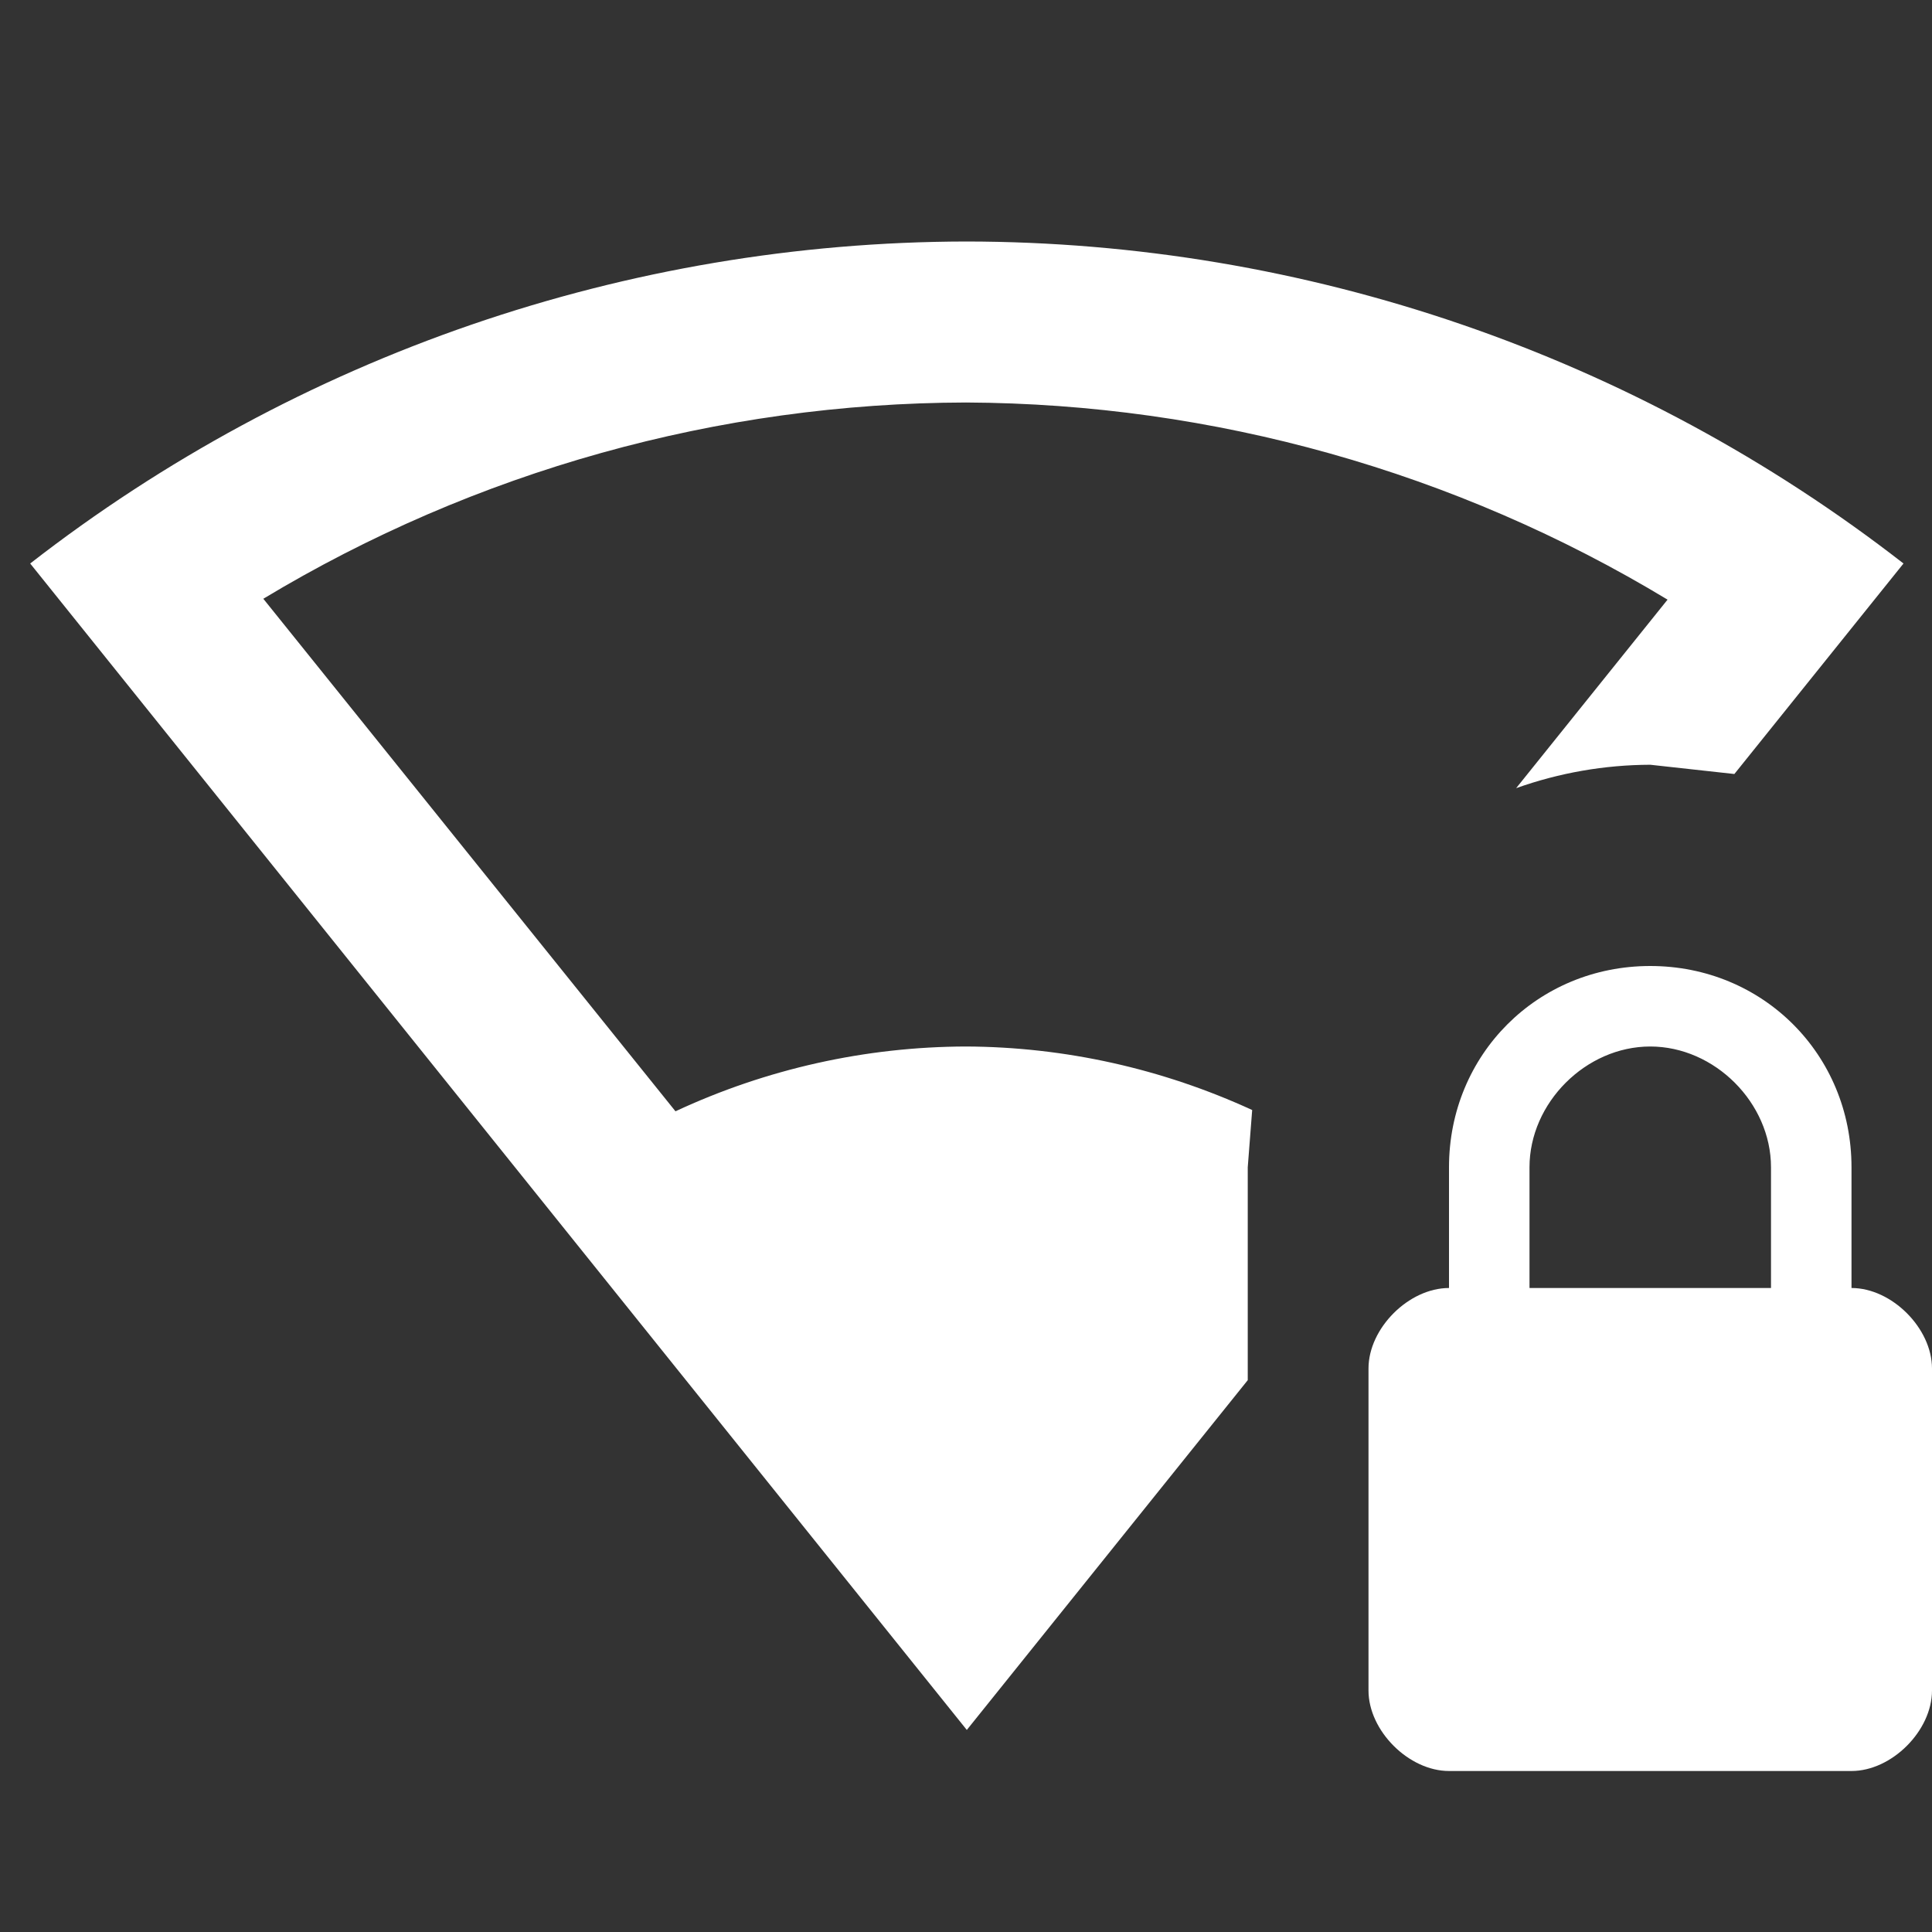 <svg xmlns="http://www.w3.org/2000/svg" xmlns:xlink="http://www.w3.org/1999/xlink" width="240" height="240" baseProfile="full" enable-background="new 0 0 24 24" version="1.1" viewBox="0 0 24 24" xml:space="preserve"><rect x="0" y="0" width="24" height="24" fill="#333333" stroke="none"/><path fill="#fff" fill-opacity="1" stroke-linejoin="miter" stroke-width=".2" d="M 12,3C 16.219,3.003 20.316,4.411 23.646,7L 21.545,9.615L 20.5,9.5C 19.932,9.502 19.369,9.6 18.834,9.791L 20.715,7.449C 18.085,5.86 15.073,5.014 12,5C 8.924,5.008 5.907,5.85 3.271,7.438L 8.391,13.805C 9.521,13.278 10.753,13.003 12,13C 13.228,13.005 14.439,13.276 15.555,13.789L 15.5,14.5L 15.5,17.145L 12.01,21.49L 0.375,7C 3.7,4.415 7.789,3.008 12,3 Z M 23,16C 23.5,16 24,16.5 24,17L 24,21C 24,21.5 23.5,22 23,22L 18,22C 17.5,22 17,21.5 17,21L 17,17C 17,16.5 17.5,16 18,16L 18,14.5C 18,13.1 19.1,12 20.5,12C 21.9,12 23,13.1 23,14.5L 23,16 Z M 22,16L 22,14.5C 22,13.7 21.3,13 20.5,13C 19.7,13 19,13.7 19,14.5L 19,16L 22,16 Z"/></svg>